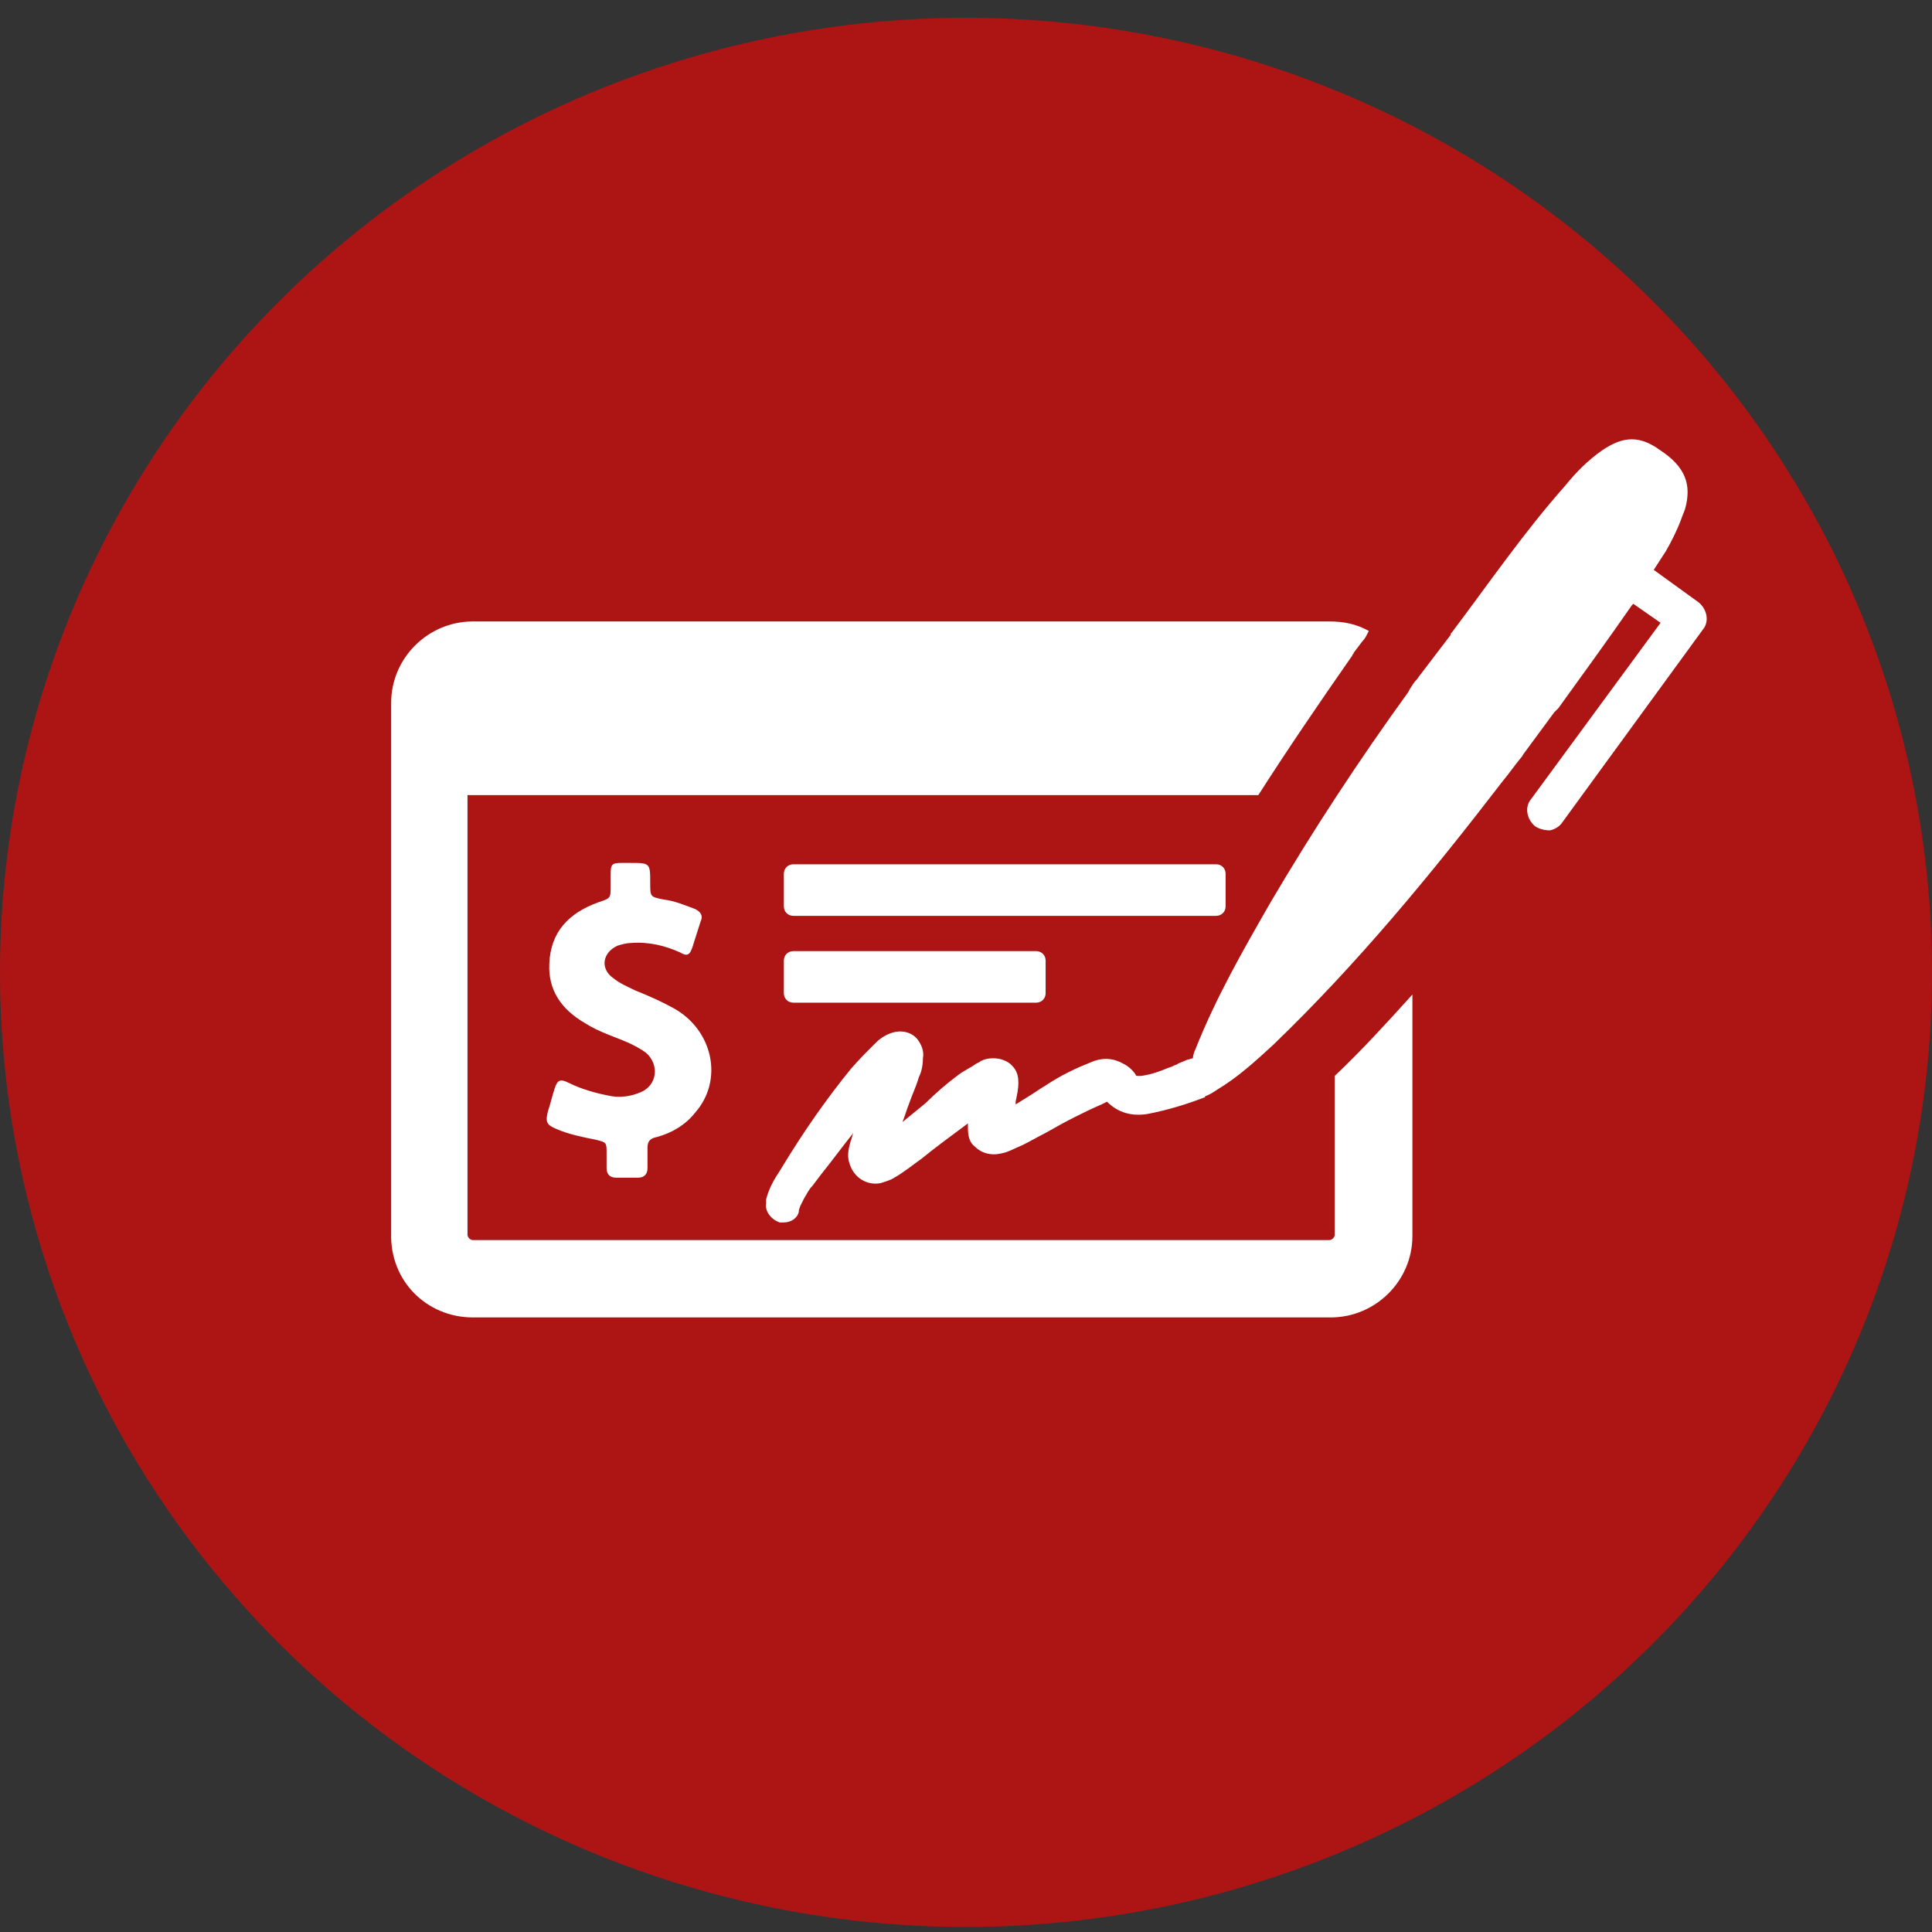 <svg width="100" height="100" class="svg" viewBox="0 0 100 100" fill="none" xmlns="http://www.w3.org/2000/svg">
<rect x="0" y="0" width="100" height="100" fill="#333333" stroke="none"/>
<path d="M50.072 0.921C43.499 0.914 36.989 2.187 30.915 4.666C24.84 7.146 19.32 10.785 14.669 15.373C10.019 19.962 6.33 25.412 3.813 31.41C1.296 37.408 2.25132e-05 43.837 2.93464e-10 50.331C-2.25126e-05 56.824 1.296 63.253 3.813 69.251C6.33 75.25 10.019 80.699 14.669 85.288C19.319 89.877 24.84 93.515 30.914 95.995C36.989 98.475 43.499 99.747 50.072 99.74H50.072C63.322 99.717 76.021 94.501 85.382 85.238C94.743 75.974 100 63.42 100 50.331C100 37.242 94.743 24.687 85.382 15.424C76.021 6.16 63.322 0.944 50.072 0.921V0.921Z" fill="#FF0000" fill-opacity="0.6"/>
<path d="M33.514 59.412C33.514 59.763 33.514 60.114 33.514 60.465C33.514 60.746 33.373 60.957 33.02 60.957C32.667 60.957 32.244 60.957 31.891 60.957C31.538 60.957 31.397 60.746 31.397 60.465C31.397 60.184 31.397 59.974 31.397 59.693C31.397 59.131 31.397 59.131 30.832 58.991C30.127 58.85 29.421 58.71 28.785 58.429C28.291 58.218 28.221 58.078 28.362 57.516C28.503 57.095 28.574 56.743 28.715 56.322C28.856 55.901 28.997 55.831 29.421 56.041C30.127 56.392 30.903 56.603 31.679 56.743C32.173 56.814 32.667 56.743 33.161 56.533C34.008 56.182 34.149 55.128 33.444 54.496C33.161 54.286 32.879 54.145 32.597 54.005C31.82 53.654 31.044 53.443 30.268 52.951C29.068 52.249 28.362 51.266 28.433 49.862C28.503 48.246 29.421 47.263 30.973 46.702C31.608 46.491 31.608 46.491 31.608 45.859C31.608 45.648 31.608 45.438 31.608 45.227C31.608 44.735 31.679 44.665 32.173 44.665C32.314 44.665 32.455 44.665 32.597 44.665C33.655 44.665 33.655 44.665 33.655 45.718C33.655 46.421 33.655 46.421 34.361 46.561C34.925 46.631 35.419 46.842 35.984 47.053C36.266 47.193 36.408 47.404 36.266 47.685C36.125 48.106 35.984 48.598 35.843 49.019C35.702 49.44 35.561 49.511 35.208 49.3C34.431 48.949 33.585 48.738 32.667 48.808C32.455 48.808 32.173 48.879 31.961 48.949C31.185 49.3 31.044 50.142 31.75 50.634C32.102 50.915 32.455 51.055 32.879 51.266C33.585 51.547 34.22 51.828 34.855 52.179C36.902 53.303 37.466 55.901 35.984 57.586C35.49 58.218 34.784 58.639 34.008 58.85C33.655 58.92 33.514 59.061 33.514 59.412ZM41.066 47.404H62.944C63.226 47.404 63.438 47.193 63.438 46.912V45.227C63.438 44.946 63.226 44.735 62.944 44.735H41.066C40.783 44.735 40.572 44.946 40.572 45.227V46.912C40.572 47.193 40.783 47.404 41.066 47.404ZM40.572 51.407C40.572 51.687 40.783 51.898 41.066 51.898H53.628C53.91 51.898 54.122 51.687 54.122 51.407V49.721C54.122 49.44 53.91 49.23 53.628 49.23H41.066C40.783 49.23 40.572 49.44 40.572 49.721V51.407ZM24.48 68.19H68.872C71.201 68.19 73.106 66.294 73.106 63.976V51.477C71.836 52.881 70.495 54.356 69.084 55.69V63.906C69.084 64.047 68.942 64.187 68.801 64.187H24.48C24.339 64.187 24.198 64.047 24.198 63.906V41.154H65.131C66.613 38.837 68.237 36.449 70.001 33.921C70.001 33.851 70.072 33.851 70.072 33.781L70.495 33.219C70.636 33.078 70.707 32.938 70.777 32.797L70.848 32.657C70.213 32.306 69.578 32.166 68.801 32.166H24.48C22.151 32.166 20.246 34.062 20.246 36.379V63.836C20.175 66.294 22.081 68.19 24.48 68.19ZM65.766 46.702C64.355 49.159 62.944 51.617 61.885 54.286C61.814 54.426 61.744 54.637 61.744 54.777C61.673 54.777 61.532 54.847 61.462 54.847C61.32 54.918 61.109 54.988 60.968 55.058C60.897 55.128 60.756 55.128 60.685 55.199L60.473 55.269C59.979 55.48 59.556 55.62 59.062 55.69C58.991 55.69 58.991 55.69 58.921 55.69C58.85 55.69 58.78 55.69 58.78 55.62C58.639 55.409 58.427 55.199 58.145 55.058C57.651 54.777 57.086 54.707 56.451 54.988C55.745 55.269 54.969 55.62 54.122 56.182C53.769 56.392 53.487 56.603 53.134 56.814C52.922 56.954 52.781 57.024 52.569 57.165C52.569 57.095 52.569 57.095 52.569 57.024C52.64 56.673 52.71 56.392 52.71 56.041C52.71 55.69 52.64 55.409 52.357 55.128C52.146 54.918 51.793 54.777 51.44 54.777C51.299 54.777 50.946 54.777 50.664 54.988L50.523 55.058C50.24 55.269 49.887 55.409 49.534 55.69C48.97 56.111 48.405 56.603 47.911 57.095C47.488 57.446 47.135 57.727 46.711 58.078C46.853 57.727 46.923 57.446 47.064 57.095C47.206 56.673 47.417 56.252 47.558 55.76C47.7 55.48 47.77 55.128 47.77 54.777C47.841 54.426 47.7 54.075 47.488 53.794C47.206 53.443 46.711 53.303 46.217 53.443C45.935 53.513 45.582 53.724 45.37 53.935L45.3 54.005C44.877 54.426 44.453 54.847 44.03 55.339C42.83 56.814 41.63 58.499 40.36 60.606C40.077 61.027 39.795 61.519 39.654 62.08C39.654 62.151 39.654 62.221 39.654 62.291C39.583 62.712 39.936 63.134 40.36 63.274C40.43 63.274 40.501 63.274 40.572 63.274C40.924 63.274 41.277 63.063 41.348 62.712V62.642L41.418 62.431C41.489 62.291 41.559 62.151 41.63 62.01C41.771 61.8 41.842 61.589 42.053 61.378L42.477 60.816C43.042 60.114 43.606 59.342 44.171 58.639C44.1 58.78 44.1 58.92 44.03 59.061C43.959 59.342 43.818 59.763 43.959 60.184C44.171 60.957 44.877 61.378 45.582 61.238C45.794 61.167 46.076 61.097 46.288 60.957C46.782 60.676 47.206 60.325 47.7 59.974C48.476 59.342 49.252 58.78 50.099 58.148C50.099 58.218 50.099 58.288 50.099 58.359C50.099 58.78 50.17 59.131 50.452 59.342C50.805 59.693 51.299 59.833 51.863 59.693C52.216 59.623 52.569 59.412 52.922 59.272C53.345 59.061 53.698 58.85 54.122 58.639C54.616 58.359 55.11 58.078 55.674 57.797C56.098 57.586 56.521 57.376 57.015 57.165L57.298 57.024C57.862 57.586 58.568 57.797 59.415 57.656C60.473 57.446 61.391 57.165 62.308 56.814C62.308 56.814 62.379 56.814 62.379 56.743C62.591 56.673 62.802 56.533 63.014 56.392C64.073 55.76 64.99 54.918 65.908 54.075C70.283 49.862 74.094 45.227 77.764 40.452C78.117 40.03 78.399 39.609 78.752 39.188C78.823 39.117 78.823 39.047 78.893 38.977L80.446 36.87C80.517 36.8 80.587 36.73 80.658 36.66C81.928 34.904 83.198 33.149 84.469 31.323L84.539 31.253L85.951 32.236L79.246 41.365C78.893 41.786 79.034 42.418 79.458 42.769C79.67 42.91 79.952 42.98 80.234 42.98C80.517 42.91 80.728 42.769 80.869 42.559L88.139 32.587C88.492 32.166 88.35 31.534 87.927 31.182L85.598 29.497L86.233 28.514C86.515 28.022 86.798 27.461 87.009 26.899C87.08 26.688 87.151 26.548 87.221 26.337C87.574 25.073 87.221 24.16 85.951 23.317C84.892 22.545 84.045 22.545 82.916 23.317C82.21 23.809 81.575 24.441 81.011 25.143C78.893 27.531 77.058 30.199 75.153 32.727C75.082 32.797 75.082 32.797 75.082 32.868L73.53 34.904C73.459 34.974 73.389 35.115 73.318 35.185C73.177 35.325 73.106 35.466 72.965 35.677L72.894 35.817C70.354 39.328 67.954 42.98 65.766 46.702Z" fill="white"/>
</svg>
